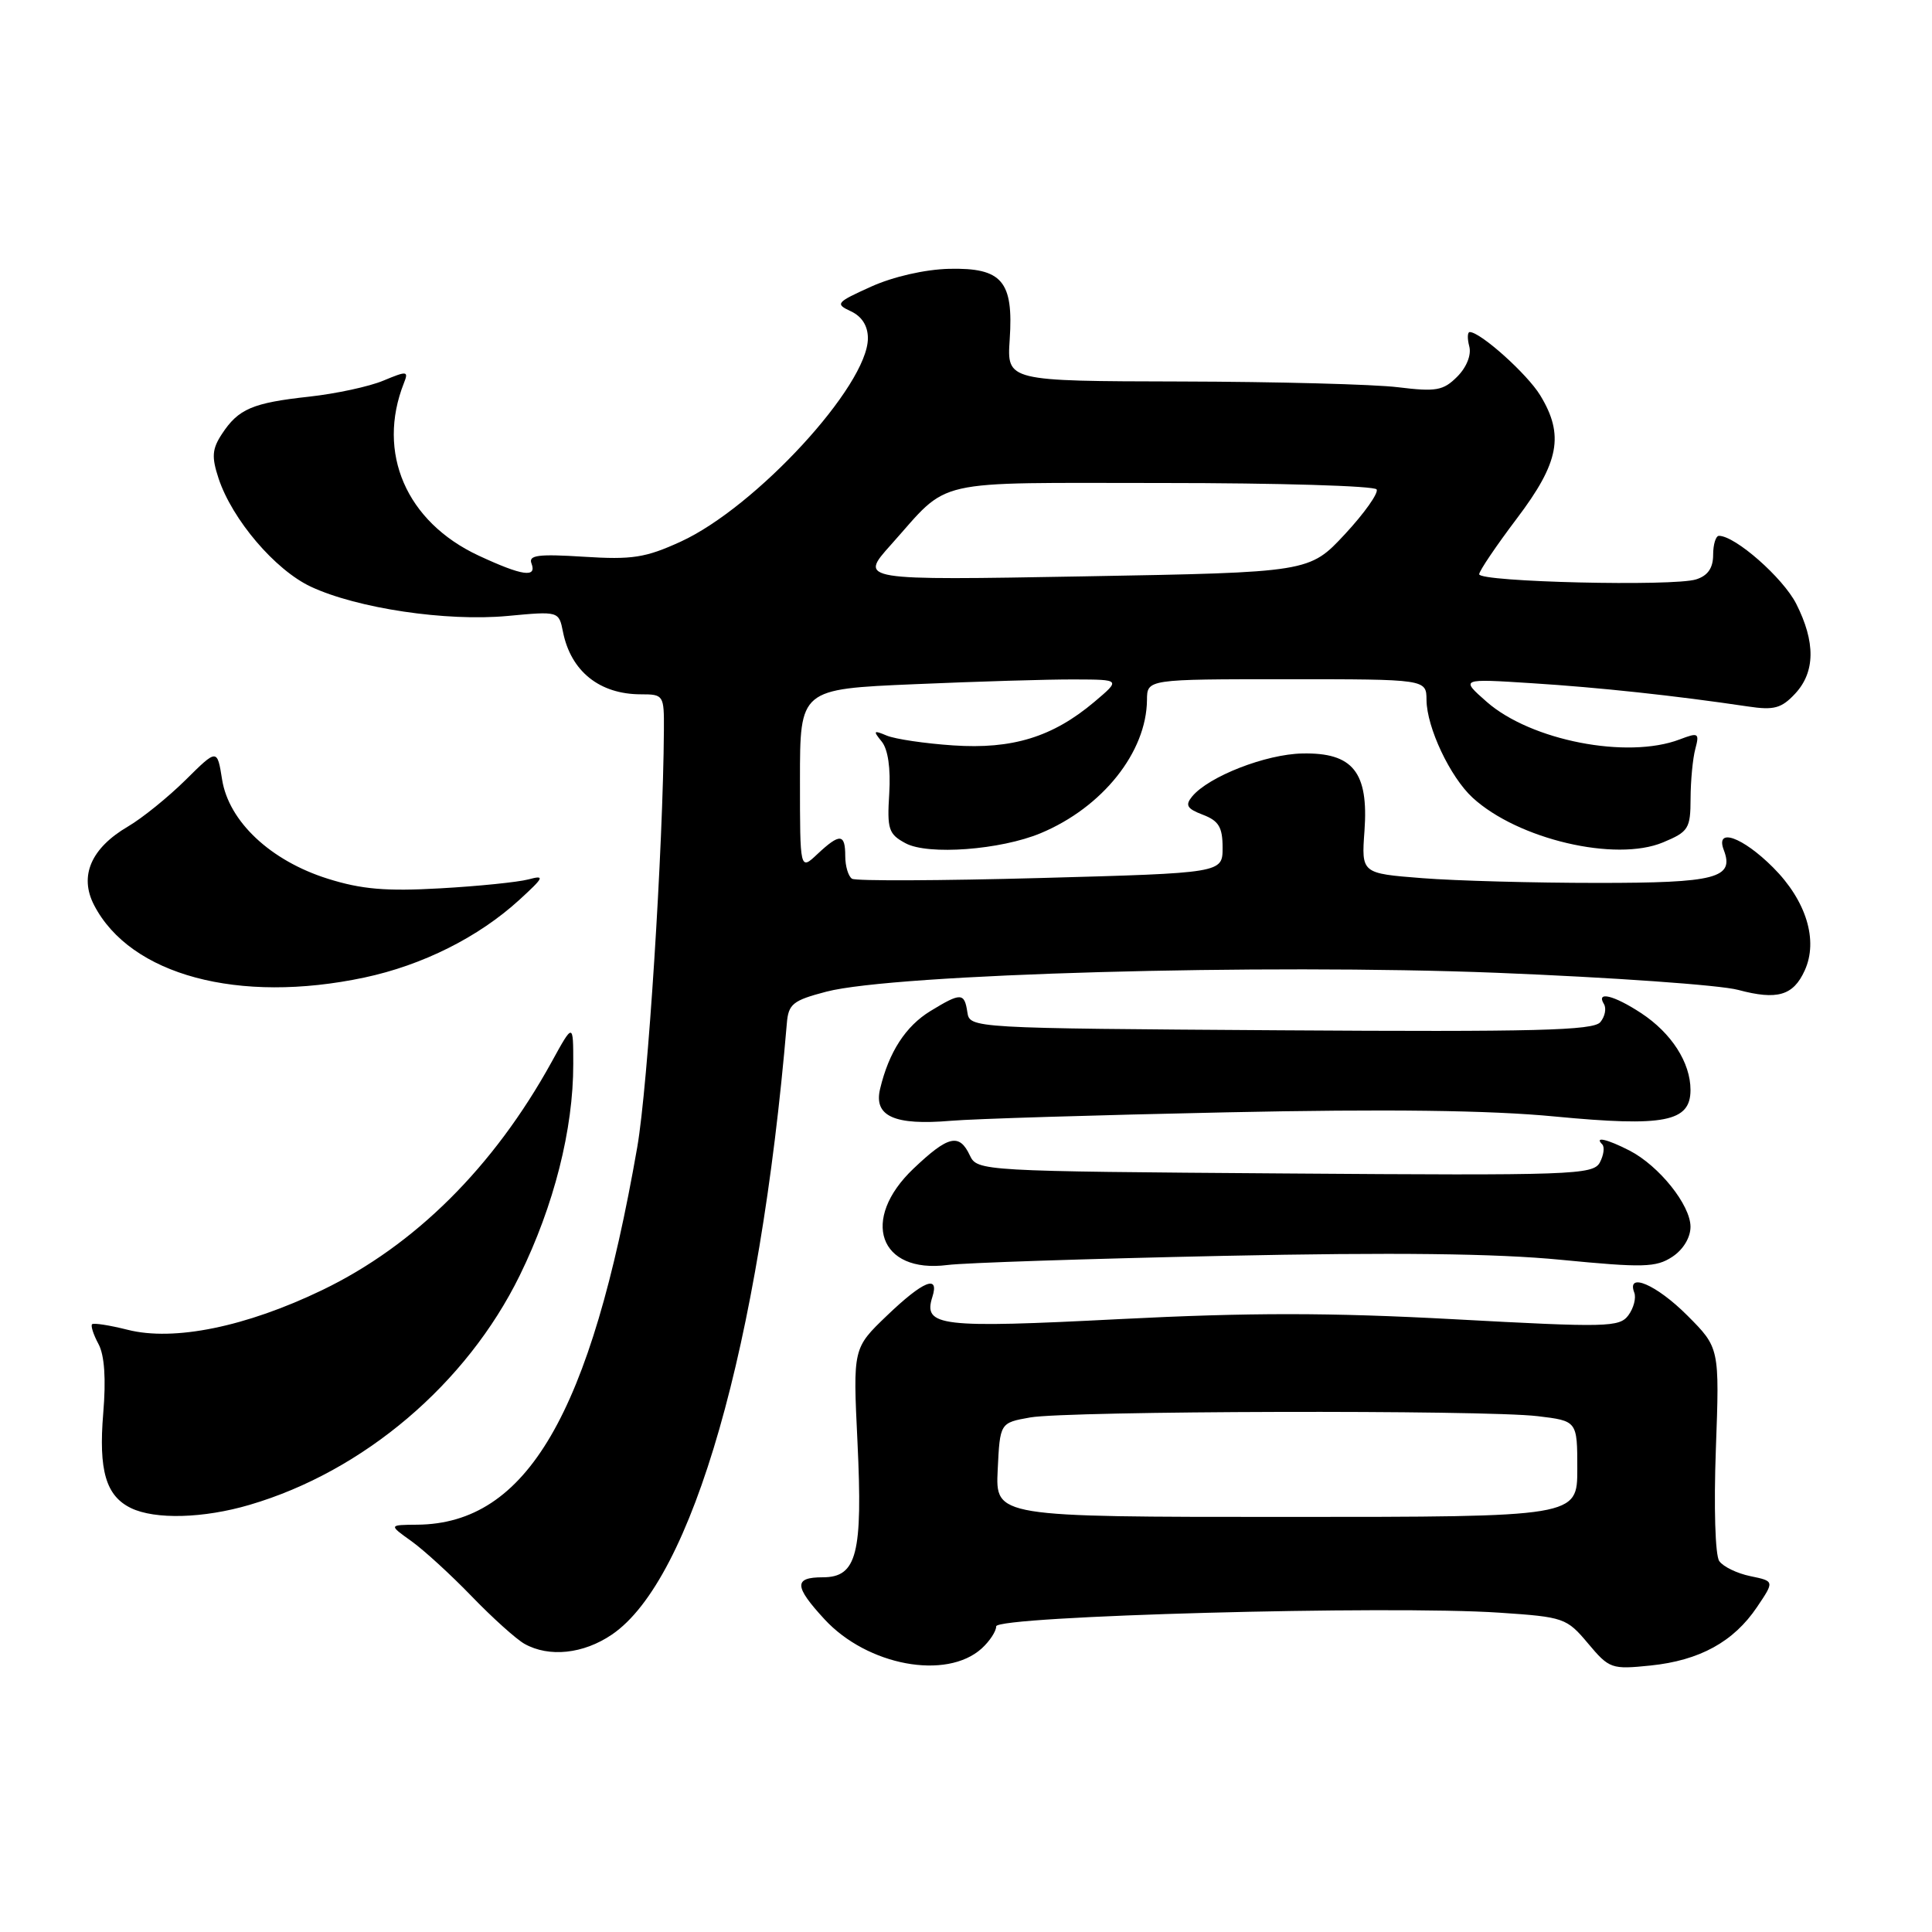 <?xml version="1.0" encoding="UTF-8" standalone="no"?>
<!DOCTYPE svg PUBLIC "-//W3C//DTD SVG 1.1//EN" "http://www.w3.org/Graphics/SVG/1.1/DTD/svg11.dtd" >
<svg xmlns="http://www.w3.org/2000/svg" xmlns:xlink="http://www.w3.org/1999/xlink" version="1.1" viewBox="0 0 256 256">
 <g >
 <path fill="currentColor"
d=" M 130.08 218.43 C 131.13 217.47 132.00 216.16 132.00 215.50 C 132.00 214.12 184.08 212.70 198.71 213.69 C 207.23 214.26 207.59 214.39 210.42 217.76 C 213.24 221.12 213.53 221.22 218.71 220.69 C 225.21 220.02 229.71 217.55 232.81 212.95 C 235.13 209.51 235.13 209.51 231.94 208.85 C 230.18 208.49 228.32 207.59 227.81 206.85 C 227.27 206.09 227.08 199.67 227.36 192.04 C 227.85 178.59 227.85 178.59 223.56 174.29 C 219.49 170.22 215.49 168.50 216.55 171.28 C 216.82 171.98 216.47 173.33 215.77 174.28 C 214.59 175.87 212.96 175.91 192.74 174.81 C 176.15 173.91 165.61 173.91 148.32 174.79 C 124.50 176.01 122.31 175.75 123.54 171.86 C 124.51 168.83 122.33 169.72 117.53 174.32 C 113.02 178.64 113.02 178.64 113.62 191.07 C 114.33 205.92 113.54 209.00 109.02 209.00 C 105.17 209.00 105.21 210.18 109.25 214.56 C 114.92 220.71 125.40 222.66 130.08 218.43 Z  M 81.08 216.59 C 91.74 209.35 100.66 178.17 104.26 135.60 C 104.47 133.03 105.06 132.56 109.50 131.40 C 118.47 129.05 167.43 127.68 198.33 128.90 C 213.53 129.51 227.93 130.52 230.33 131.17 C 235.49 132.55 237.62 131.93 239.13 128.60 C 240.96 124.61 239.34 119.34 234.94 114.94 C 230.89 110.89 227.25 109.60 228.41 112.63 C 229.84 116.36 227.40 117.00 211.63 116.99 C 203.31 116.99 192.88 116.71 188.45 116.36 C 180.39 115.73 180.39 115.73 180.80 110.10 C 181.36 102.31 179.27 99.70 172.57 99.84 C 167.73 99.93 160.17 102.88 157.97 105.53 C 157.01 106.70 157.27 107.15 159.39 107.96 C 161.49 108.76 162.00 109.61 162.00 112.32 C 162.00 115.68 162.00 115.68 137.90 116.34 C 124.65 116.70 113.40 116.75 112.90 116.44 C 112.41 116.13 112.00 114.78 112.00 113.44 C 112.00 110.44 111.29 110.38 108.31 113.17 C 106.00 115.35 106.00 115.35 106.00 103.33 C 106.00 91.31 106.00 91.31 121.16 90.66 C 129.50 90.30 139.06 90.01 142.41 90.03 C 148.50 90.05 148.50 90.05 145.00 93.01 C 139.48 97.66 134.15 99.30 126.30 98.77 C 122.56 98.52 118.60 97.93 117.50 97.47 C 115.74 96.73 115.66 96.82 116.83 98.26 C 117.67 99.29 118.03 101.82 117.83 105.14 C 117.53 109.89 117.74 110.53 120.00 111.74 C 122.98 113.34 132.58 112.62 137.90 110.40 C 146.09 106.98 151.92 99.66 151.98 92.75 C 152.00 90.00 152.00 90.00 170.50 90.00 C 189.00 90.00 189.00 90.00 189.02 92.75 C 189.05 96.39 192.15 102.96 195.13 105.70 C 201.13 111.21 214.07 114.25 220.36 111.62 C 223.74 110.21 224.00 109.80 224.01 105.80 C 224.02 103.44 224.30 100.48 224.64 99.23 C 225.20 97.12 225.05 97.03 222.56 97.98 C 215.61 100.62 202.85 98.13 197.00 93.00 C 193.50 89.92 193.50 89.92 203.00 90.53 C 211.87 91.09 221.93 92.17 231.61 93.61 C 235.06 94.13 236.05 93.86 237.86 91.92 C 240.54 89.05 240.58 85.07 238.00 79.99 C 236.24 76.55 229.93 71.00 227.77 71.00 C 227.35 71.00 227.00 72.14 227.00 73.52 C 227.00 75.26 226.30 76.28 224.75 76.77 C 221.78 77.73 196.00 77.12 196.00 76.09 C 196.00 75.66 198.25 72.33 201.00 68.69 C 206.61 61.28 207.30 57.64 204.08 52.37 C 202.36 49.55 196.17 44.00 194.75 44.00 C 194.44 44.00 194.41 44.86 194.69 45.91 C 194.98 47.04 194.33 48.67 193.08 49.92 C 191.24 51.76 190.29 51.93 185.24 51.31 C 182.08 50.92 169.13 50.58 156.46 50.55 C 133.42 50.50 133.42 50.50 133.79 45.00 C 134.31 37.25 132.78 35.46 125.76 35.62 C 122.56 35.70 118.35 36.66 115.43 37.98 C 110.78 40.08 110.63 40.26 112.75 41.25 C 114.21 41.93 115.00 43.19 115.00 44.82 C 115.00 51.08 100.16 67.20 90.20 71.77 C 85.52 73.91 83.76 74.18 77.34 73.77 C 71.36 73.39 70.00 73.56 70.42 74.65 C 71.17 76.60 69.20 76.31 63.42 73.62 C 53.83 69.15 49.87 60.00 53.52 50.76 C 54.16 49.15 53.95 49.12 50.81 50.43 C 48.94 51.22 44.51 52.17 40.96 52.56 C 33.45 53.38 31.59 54.18 29.41 57.50 C 28.10 59.49 28.02 60.54 28.96 63.39 C 30.77 68.85 36.45 75.52 41.19 77.74 C 47.33 80.61 59.14 82.37 67.23 81.62 C 74.05 80.98 74.05 80.98 74.60 83.74 C 75.65 88.96 79.45 92.00 84.93 92.00 C 87.93 92.00 88.00 92.11 87.97 96.75 C 87.87 112.39 85.85 143.90 84.44 152.00 C 78.27 187.39 69.81 201.91 55.28 202.03 C 51.50 202.06 51.50 202.06 54.50 204.20 C 56.15 205.38 59.75 208.67 62.50 211.52 C 65.25 214.37 68.40 217.20 69.50 217.82 C 72.76 219.64 77.30 219.16 81.08 216.59 Z  M 33.07 199.40 C 48.17 194.97 61.82 183.38 68.87 169.00 C 73.40 159.76 75.97 149.63 75.96 141.00 C 75.96 135.50 75.96 135.50 73.08 140.74 C 65.40 154.66 54.96 165.03 42.70 170.94 C 32.57 175.82 23.04 177.76 16.90 176.20 C 14.52 175.60 12.40 175.27 12.20 175.47 C 12.00 175.67 12.38 176.85 13.05 178.09 C 13.85 179.58 14.06 182.72 13.68 187.25 C 13.05 194.84 14.03 198.22 17.36 199.83 C 20.55 201.37 26.96 201.20 33.07 199.40 Z  M 162.04 166.41 C 184.68 165.93 198.23 166.09 206.83 166.93 C 217.73 167.99 219.43 167.95 221.58 166.54 C 223.03 165.59 224.00 163.99 224.00 162.55 C 224.00 159.68 219.85 154.49 215.93 152.46 C 212.99 150.95 211.20 150.53 212.30 151.63 C 212.65 151.98 212.50 153.06 211.99 154.03 C 211.10 155.68 208.38 155.77 170.27 155.49 C 129.99 155.20 129.49 155.17 128.51 153.10 C 127.11 150.12 125.65 150.47 121.04 154.85 C 113.95 161.59 116.49 168.78 125.54 167.62 C 127.77 167.33 144.19 166.79 162.04 166.41 Z  M 162.50 147.39 C 183.77 146.94 197.43 147.11 206.00 147.94 C 220.55 149.33 224.00 148.66 224.00 144.43 C 224.00 140.80 221.48 136.88 217.44 134.23 C 213.84 131.87 211.45 131.29 212.53 133.04 C 212.88 133.62 212.67 134.70 212.05 135.44 C 211.13 136.55 203.39 136.74 169.71 136.52 C 128.58 136.25 128.50 136.24 128.18 134.12 C 127.79 131.52 127.33 131.50 123.30 133.96 C 120.01 135.96 117.78 139.40 116.62 144.27 C 115.74 147.91 118.50 149.15 126.00 148.51 C 129.03 148.25 145.45 147.75 162.50 147.39 Z  M 48.28 129.53 C 55.99 127.89 63.39 124.19 68.80 119.25 C 72.12 116.21 72.24 115.93 70.00 116.53 C 68.62 116.89 63.37 117.43 58.32 117.71 C 51.17 118.12 47.89 117.84 43.42 116.43 C 35.85 114.05 30.32 108.86 29.43 103.30 C 28.78 99.20 28.78 99.20 24.59 103.35 C 22.28 105.63 18.85 108.41 16.95 109.52 C 12.06 112.39 10.47 116.07 12.46 119.92 C 17.26 129.21 31.62 133.06 48.28 129.53 Z  M 132.20 194.76 C 132.50 188.53 132.50 188.53 136.50 187.82 C 141.51 186.94 196.65 186.80 203.75 187.65 C 209.00 188.28 209.00 188.28 209.00 194.64 C 209.00 201.00 209.00 201.00 170.45 201.00 C 131.90 201.00 131.90 201.00 132.20 194.76 Z  M 118.04 72.20 C 126.02 63.28 122.87 64.00 154.05 64.00 C 169.36 64.00 182.12 64.38 182.41 64.85 C 182.69 65.31 180.81 67.98 178.22 70.77 C 173.50 75.84 173.50 75.84 143.67 76.37 C 113.83 76.90 113.83 76.90 118.04 72.20 Z "/>
</g>
</svg>